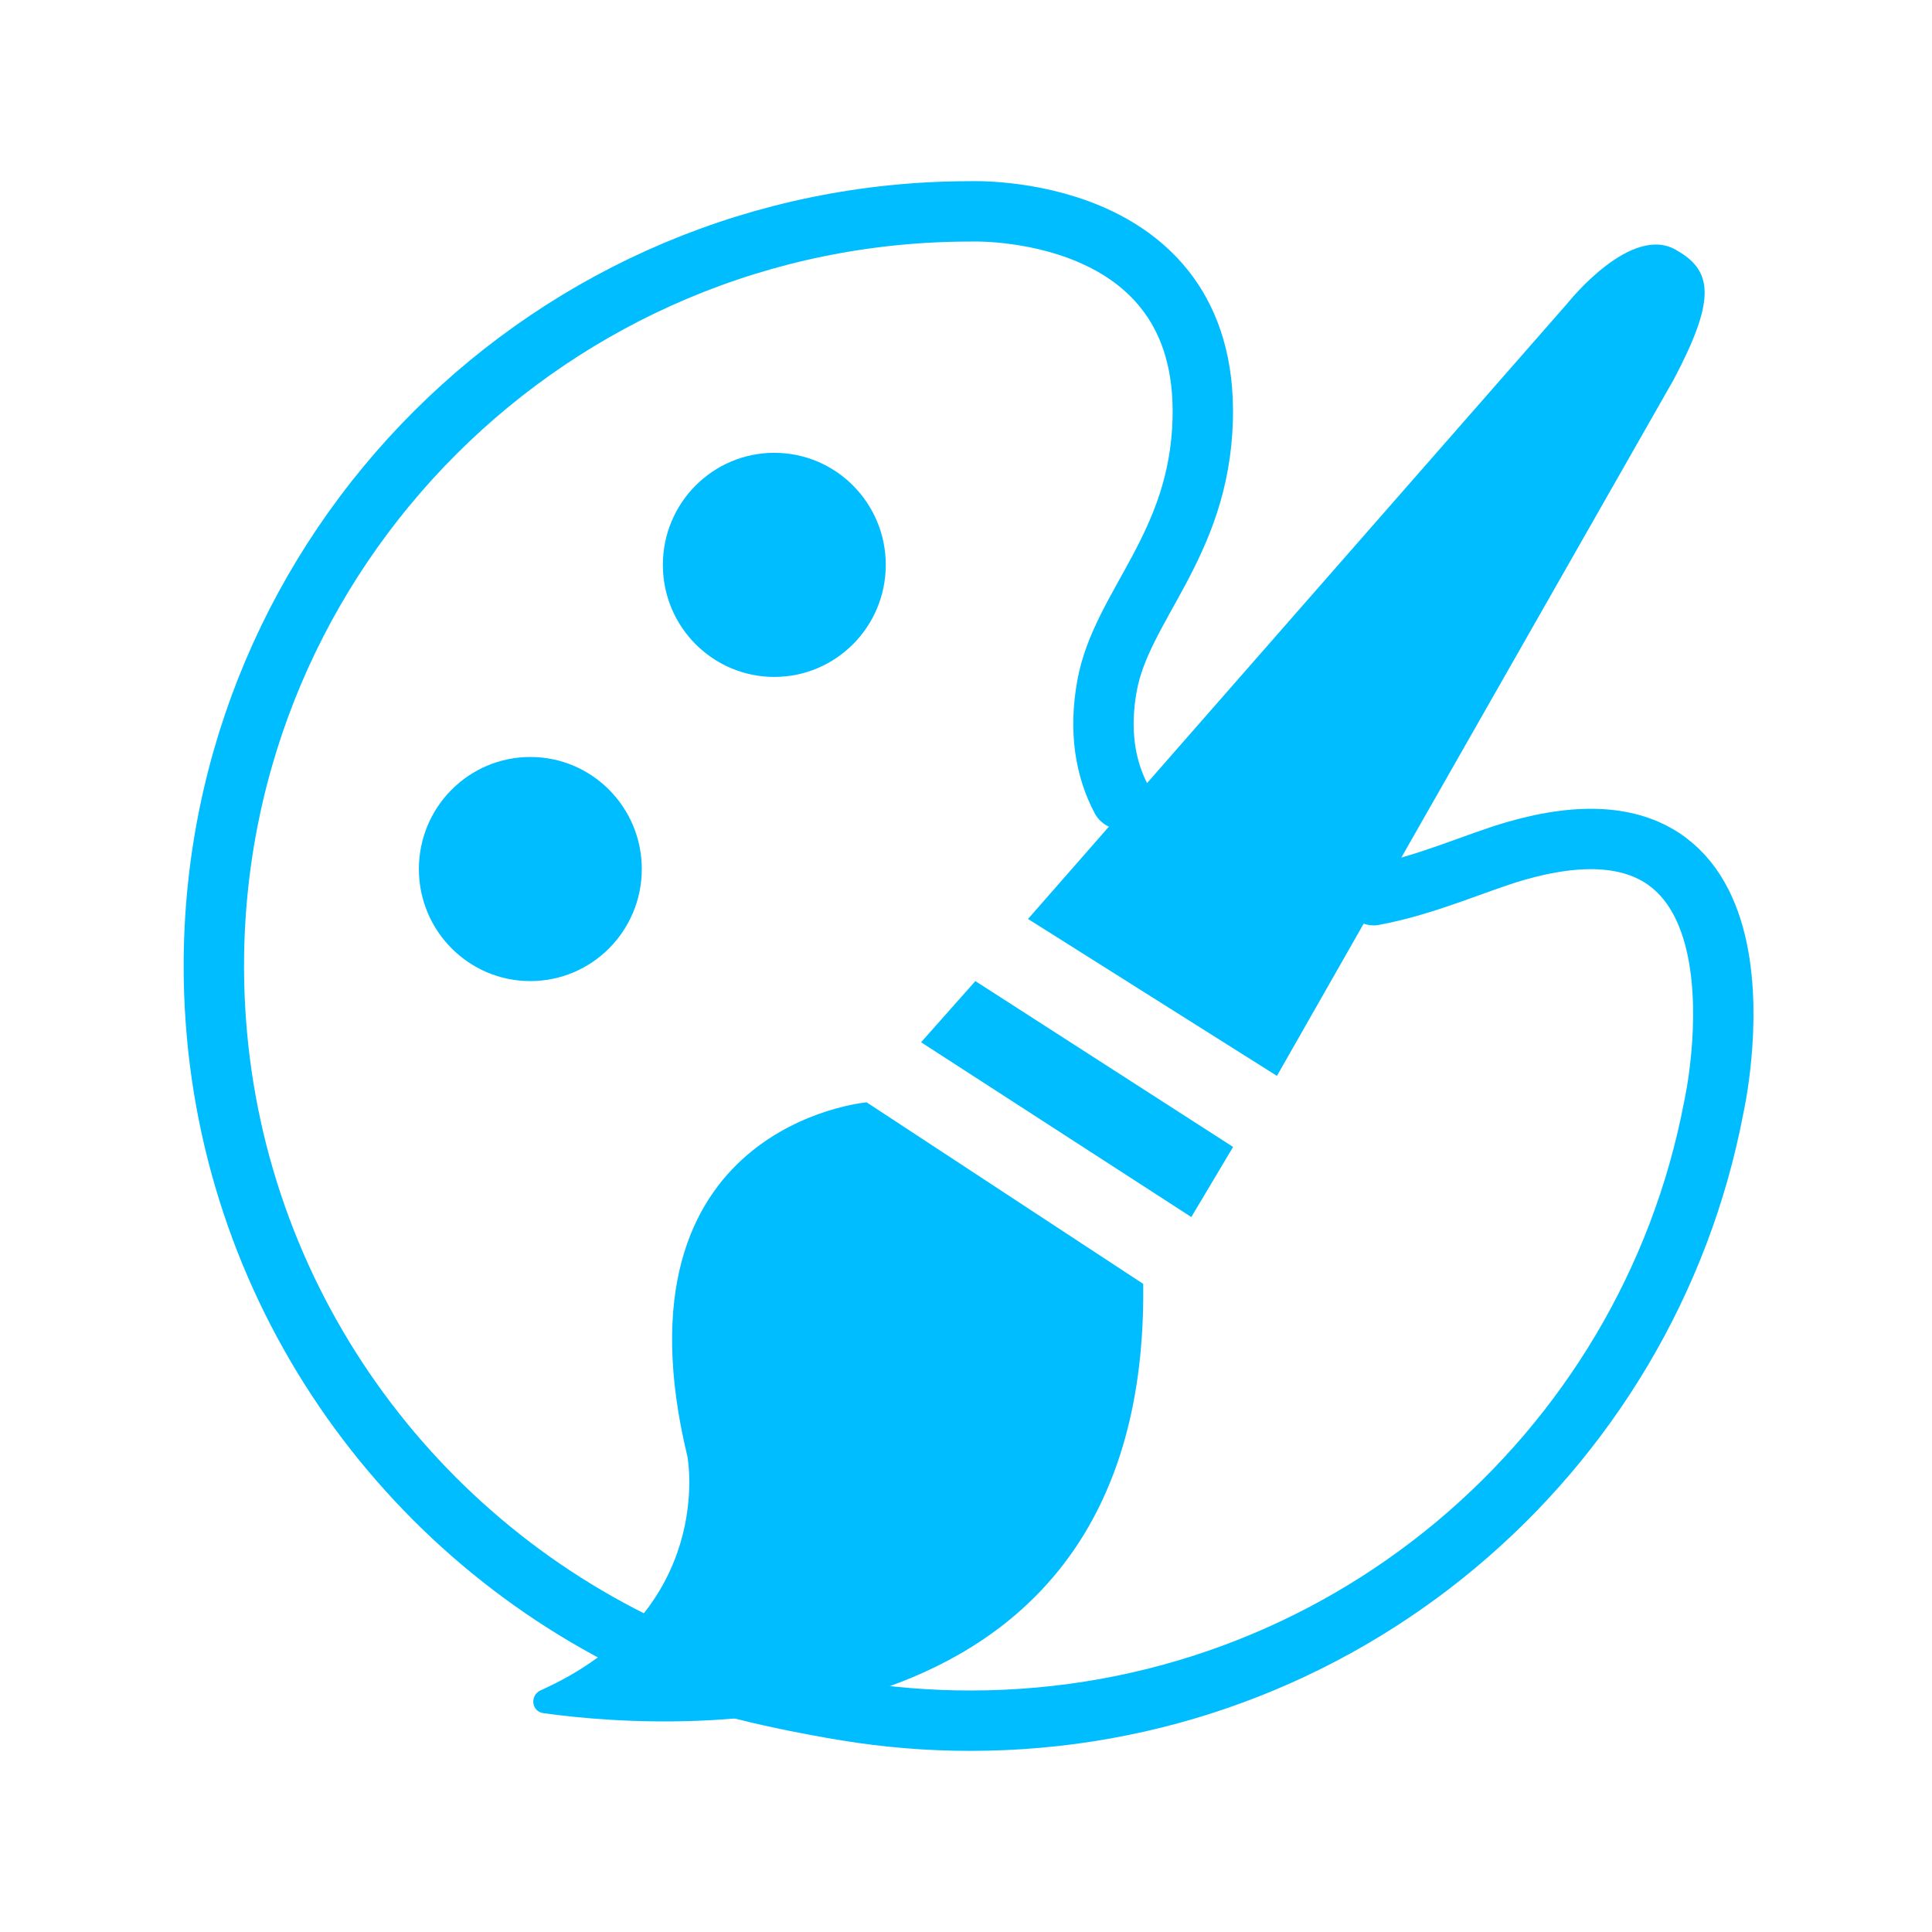 <?xml version="1.0" encoding="iso-8859-1"?>
<!-- Generator: Adobe Illustrator 18.1.1, SVG Export Plug-In . SVG Version: 6.00 Build 0)  -->
<!DOCTYPE svg PUBLIC "-//W3C//DTD SVG 1.1//EN" "http://www.w3.org/Graphics/SVG/1.1/DTD/svg11.dtd">
<svg version="1.1" id="&#x56FE;&#x5C42;_1" xmlns:x="http://ns.adobe.com/Extensibility/1.0/" xmlns:i="http://ns.adobe.com/AdobeIllustrator/10.0/" xmlns:graph="http://ns.adobe.com/Graphs/1.0/"
	 xmlns="http://www.w3.org/2000/svg" xmlns:xlink="http://www.w3.org/1999/xlink" x="0px" y="0px" viewBox="0 0 32 32"
	 enable-background="new 0 0 32 32" xml:space="preserve">
<path fill="none" stroke="#00BDFF" stroke-linecap="round" stroke-linejoin="round" stroke-miterlimit="10" d="M22.753,14.827
	c0.883-0.165,1.704-0.546,2.347-0.731c4.531-1.308,3.287,4.237,3.287,4.237C27.291,24.122,22.195,28.5,16.073,28.5
	c-0.697,0-1.381-0.057-2.047-0.166c0,0-1.527-0.24-2.448-0.568"/>
<path fill="none" stroke="#00BDFF" stroke-linecap="round" stroke-linejoin="round" stroke-miterlimit="10" d="M18.574,13.237
	c-0.267-0.503-0.373-1.124-0.24-1.868c0.239-1.342,1.531-2.318,1.587-4.424c0.097-3.604-3.848-3.444-3.848-3.444
	c-6.921,0-12.531,5.596-12.531,12.499c0,4.894,2.82,9.132,6.928,11.183"/>
<ellipse fill="#00BDFF" cx="12.825" cy="9.356" rx="1.846" ry="1.856"/>
<ellipse fill="#00BDFF" cx="8.784" cy="14.394" rx="1.846" ry="1.856"/>
<path fill="#00BDFF" d="M14.354,18.258c0,0-4.294,0.377-2.968,5.868c0,0,0.489,2.561-2.429,3.87C8.772,28.08,8.8,28.347,9,28.375
	c2.402,0.337,10.036,0.673,9.935-7.11L14.354,18.258z"/>
<polygon fill="#00BDFF" points="16.155,16.25 15.256,17.263 19.732,20.158 20.424,18.997 "/>
<path fill="#00BDFF" d="M27.787,4.156c-0.756-0.487-1.828,0.871-1.828,0.871l-8.932,10.194l4.123,2.599l6.571-11.532
	C28.394,5.012,28.394,4.504,27.787,4.156z"/>
</svg>
